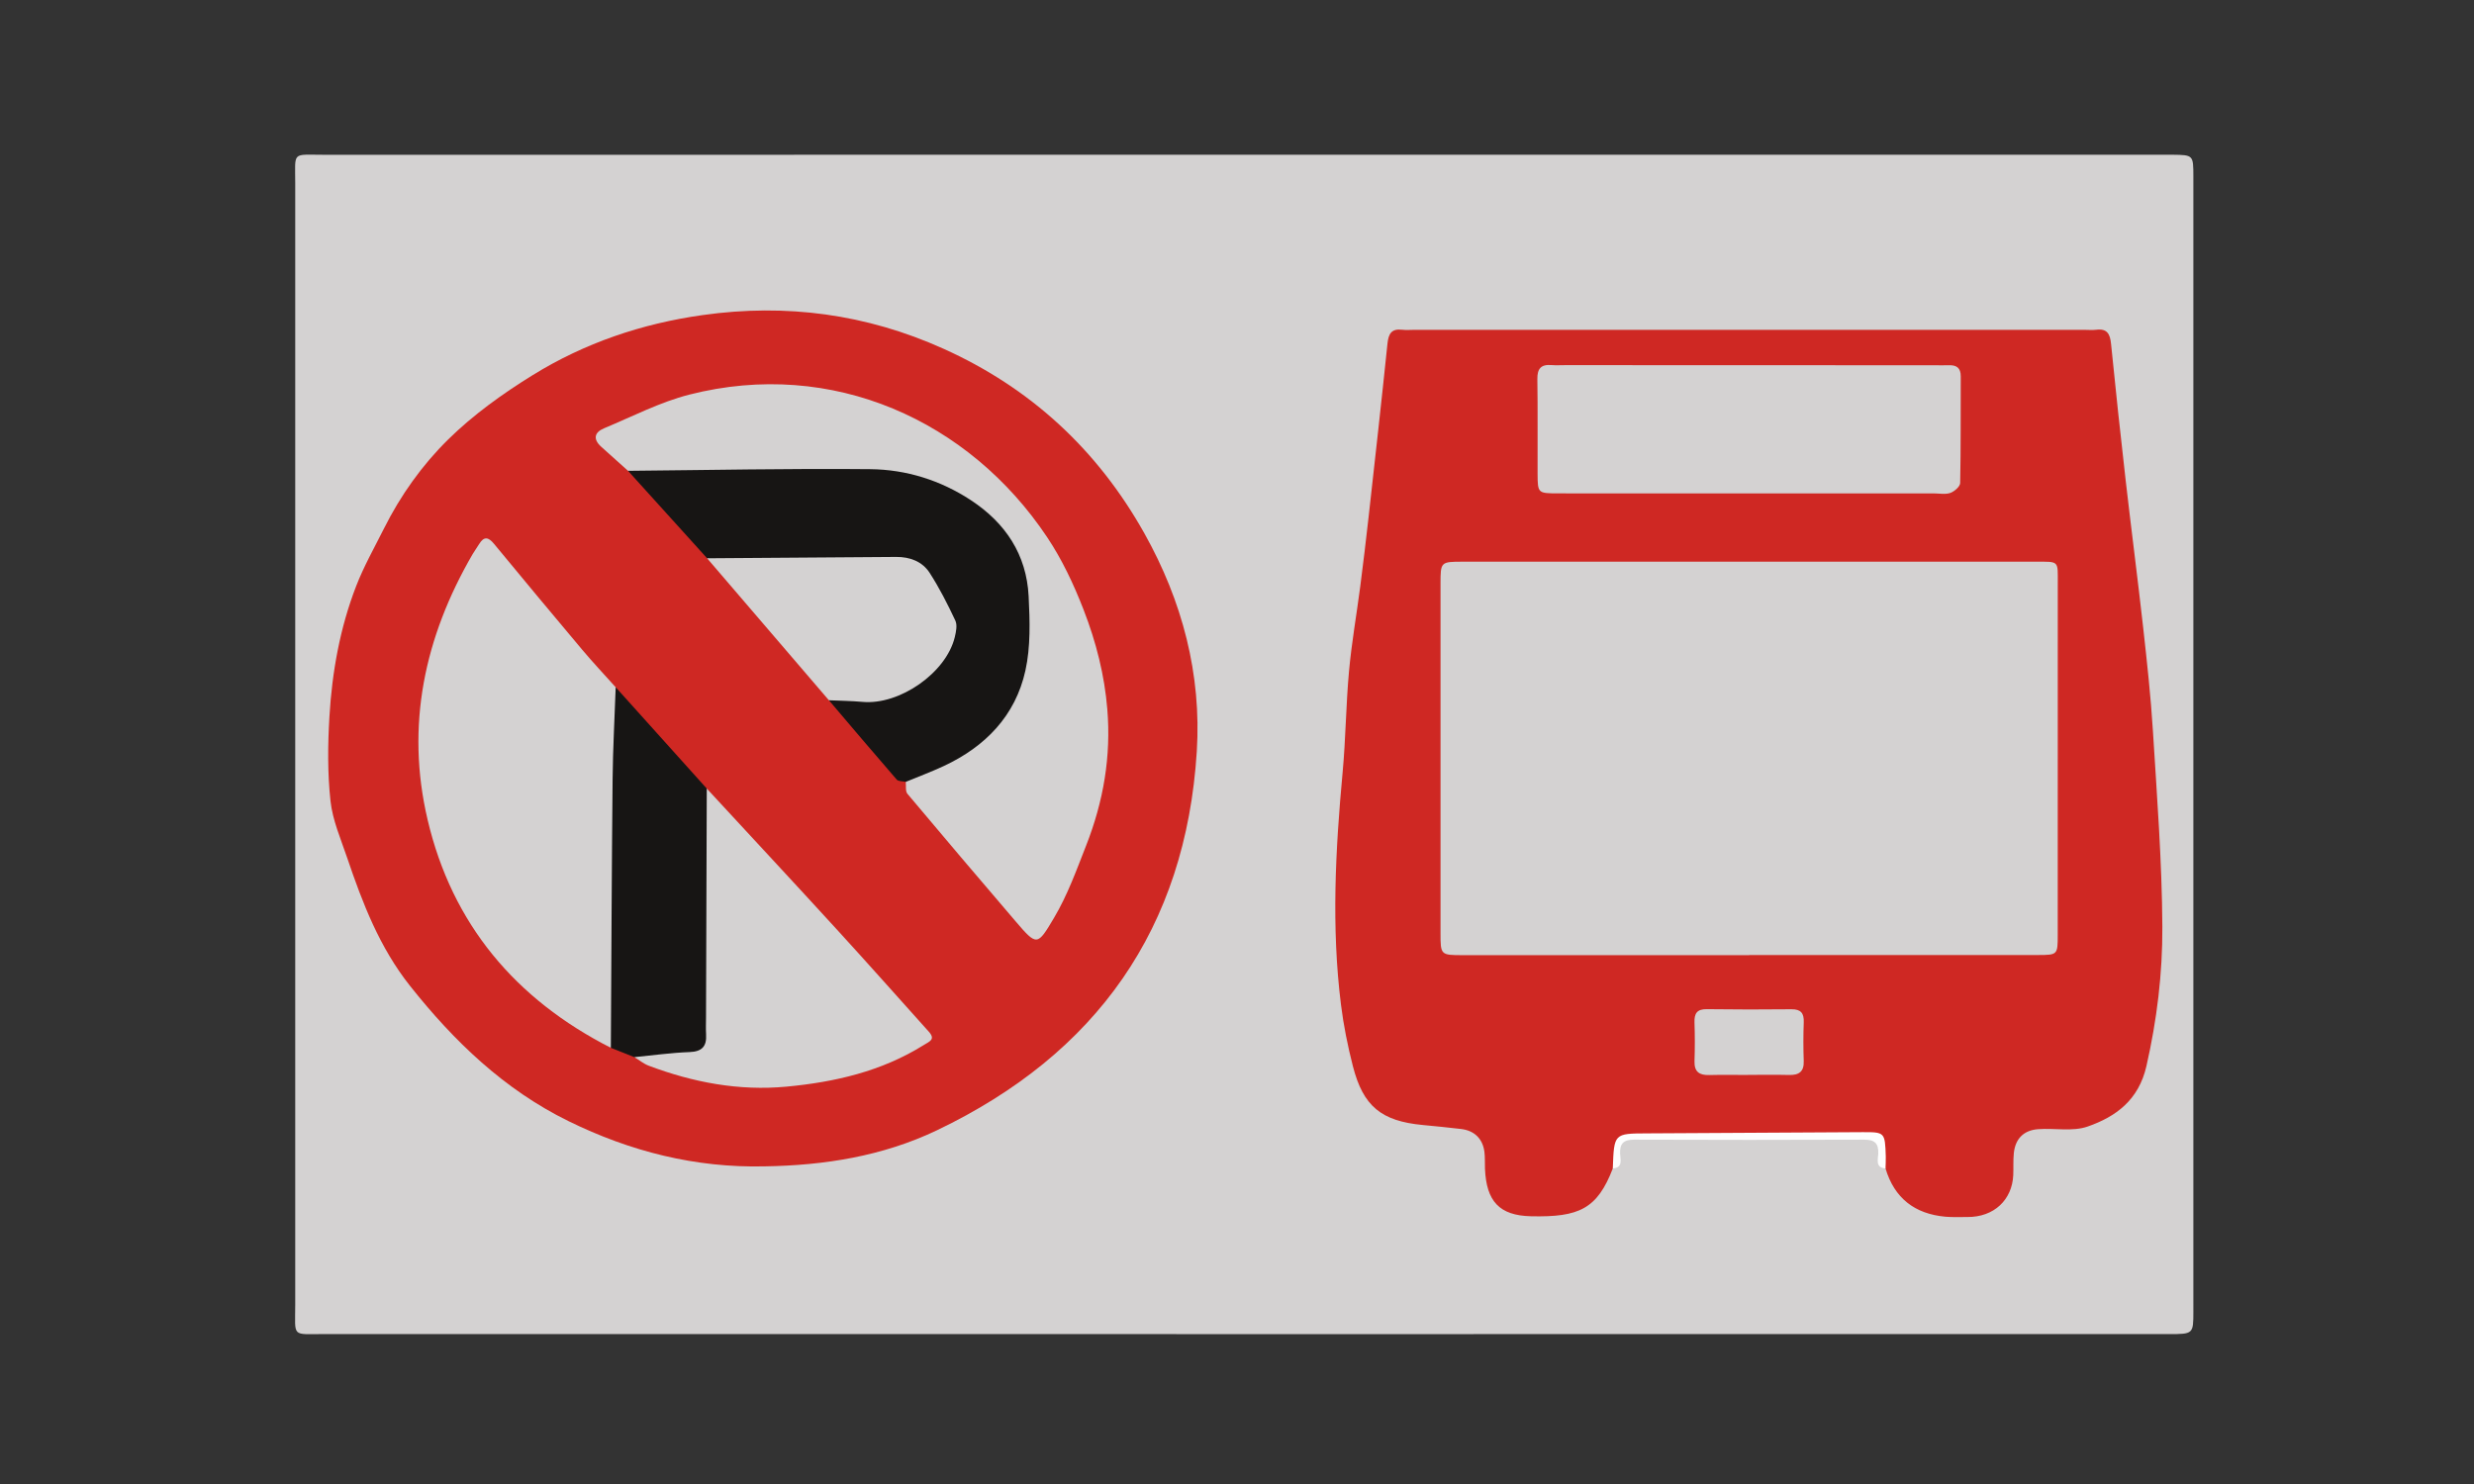<?xml version="1.0" encoding="utf-8"?>
<!-- Generator: Adobe Illustrator 16.0.3, SVG Export Plug-In . SVG Version: 6.00 Build 0)  -->
<!DOCTYPE svg PUBLIC "-//W3C//DTD SVG 1.1//EN" "http://www.w3.org/Graphics/SVG/1.1/DTD/svg11.dtd">
<svg version="1.1" id="Layer_1" xmlns="http://www.w3.org/2000/svg" xmlns:xlink="http://www.w3.org/1999/xlink" x="0px" y="0px"
	 width="500px" height="300px" viewBox="0 0 500 300" enable-background="new 0 0 500 300" xml:space="preserve">
<rect x="0" y="0" width="500" height="300" fill="#333333" stroke="none"/>
<g>
	<path fill-rule="evenodd" clip-rule="evenodd" fill="#D4D2D2" d="M250.966,269.701c-61.791,0-123.583,0.008-185.374-0.011
		c-6.772-0.002-5.923,0.779-5.925-6.053c-0.018-75.522-0.017-151.046-0.001-226.569c0.001-6.53-0.753-5.778,5.71-5.779
		c124.074-0.012,248.147-0.009,372.221-0.009c0.49,0,0.979-0.005,1.471,0.001c4.172,0.053,4.213,0.054,4.214,4.346
		c0.008,76.503,0.008,153.007,0.001,229.511c0,4.543-0.032,4.56-4.98,4.56C375.857,269.702,313.412,269.701,250.966,269.701z"/>
	<path fill-rule="evenodd" clip-rule="evenodd" fill="#CF2823" d="M325.95,236.211c-3.147,8.182-6.826,9.885-16.524,9.665
		c-6.438-0.147-9.024-3.057-9.309-9.605c-0.05-1.143,0.033-2.299-0.114-3.428c-0.347-2.645-2.028-4.285-4.696-4.608
		c-2.59-0.313-5.188-0.559-7.786-0.809c-8.345-0.802-12.014-3.763-14.094-11.87c-1.05-4.095-1.892-8.274-2.415-12.467
		c-1.956-15.649-1.115-31.291,0.333-46.935c0.631-6.809,0.672-13.672,1.295-20.48c0.523-5.731,1.532-11.417,2.271-17.129
		c0.607-4.688,1.167-9.382,1.691-14.079c1.3-11.671,2.611-23.342,3.811-35.022c0.207-2.014,0.841-3.041,2.983-2.782
		c0.806,0.097,1.633,0.016,2.45,0.016c45.127,0,90.253,0,135.38,0c0.817,0,1.646,0.085,2.45-0.017
		c2.187-0.273,2.772,0.862,2.968,2.822c0.926,9.249,1.914,18.494,2.971,27.729c1.128,9.871,2.419,19.724,3.519,29.598
		c0.776,6.97,1.543,13.951,1.976,20.948c0.815,13.198,1.838,26.408,1.906,39.617c0.048,9.419-1.099,18.83-3.217,28.137
		c-1.558,6.851-6.138,10.229-11.901,12.234c-3.022,1.051-6.652,0.275-9.992,0.526c-2.951,0.221-4.621,1.965-4.912,4.881
		c-0.145,1.459-0.045,2.941-0.111,4.41c-0.224,4.96-3.859,8.519-9.315,8.467c-1.471-0.015-2.95,0.07-4.409-0.063
		c-6.177-0.567-10.297-3.733-12.09-9.756c-0.295-0.588-0.565-1.216-0.504-1.862c0.41-4.31-1.933-5.107-5.657-4.926
		c-14.44,0.706-28.899,0.62-43.35,0.448c-3.15-0.037-4.969,0.548-4.917,4.021C326.651,234.688,326.349,235.488,325.95,236.211z"/>
	<path fill-rule="evenodd" clip-rule="evenodd" fill="#CF2823" d="M154.539,235.786c-14.017,0.331-27.182-3.013-39.68-9.159
		c-12.972-6.378-23.074-16.091-31.978-27.307c-6.156-7.752-9.604-16.72-12.713-25.897c-1.287-3.797-2.953-7.604-3.377-11.523
		c-0.609-5.612-0.549-11.35-0.215-17c0.535-9.048,2.129-17.969,5.419-26.455c1.552-4.003,3.695-7.78,5.623-11.634
		c3.351-6.698,7.729-12.828,12.978-17.99c5.065-4.982,11.007-9.247,17.077-12.996c10.495-6.482,21.965-10.39,34.319-12.13
		c16.95-2.389,33.115-0.193,48.608,6.768c17.636,7.921,31.18,20.408,40.669,37.333c7.7,13.735,11.575,28.545,10.606,44.098
		c-2.227,35.769-20.273,61.163-52.478,76.583C178.395,233.743,166.624,235.593,154.539,235.786z"/>
	<path fill-rule="evenodd" clip-rule="evenodd" fill="#FEFEFE" d="M325.95,236.211c0.251-7.087,0.251-7.062,6.91-7.093
		c14.478-0.068,28.954-0.172,43.431-0.245c4.657-0.023,4.664-0.001,4.828,4.909c0.027,0.808-0.033,1.62-0.053,2.43
		c-2.105-0.177-1.514-1.813-1.466-2.966c0.088-2.095-0.72-2.864-2.843-2.855c-15.499,0.059-30.998,0.06-46.497,0
		c-2.13-0.009-2.925,0.773-2.837,2.861C327.472,234.406,328.057,236.041,325.95,236.211z"/>
	<path fill-rule="evenodd" clip-rule="evenodd" fill="#D4D2D2" d="M353.521,193.097c-19.281,0-38.563,0.005-57.843-0.005
		c-4.525-0.003-4.546-0.03-4.547-4.465c-0.008-23.53-0.008-47.06,0-70.589c0.001-4.457,0.024-4.487,4.5-4.488
		c38.563-0.007,77.125-0.001,115.688,0c4.909,0,4.562-0.282,4.561,4.435c-0.005,23.693,0.005,47.387-0.009,71.08
		c-0.002,3.943-0.042,3.994-4.015,3.998c-19.445,0.019-38.89,0.009-58.335,0.009C353.521,193.079,353.521,193.088,353.521,193.097z"
		/>
	<path fill-rule="evenodd" clip-rule="evenodd" fill="#D4D2D2" d="M353.525,99.744c-12.898,0.003-25.798,0.017-38.697-0.005
		c-4.023-0.007-4.06-0.051-4.079-3.983c-0.031-6.367,0.052-12.736-0.047-19.103c-0.032-2.119,0.725-3.016,2.831-2.852
		c0.973,0.076,1.958,0.014,2.938,0.015c24.818,0.007,49.637,0.015,74.454,0.024c0.979,0,1.961,0.031,2.939-0.003
		c1.578-0.053,2.418,0.548,2.408,2.261c-0.039,7.183,0.033,14.37-0.119,21.55c-0.016,0.709-1.172,1.72-2.001,2.004
		c-1.023,0.351-2.257,0.089-3.399,0.089C378.344,99.741,365.935,99.741,353.525,99.744z"/>
	<path fill-rule="evenodd" clip-rule="evenodd" fill="#D4D2D2" d="M353.259,217.309c-2.607,0-5.217-0.053-7.823,0.018
		c-2.004,0.054-3.048-0.657-2.974-2.819c0.088-2.604,0.084-5.217-0.003-7.822c-0.061-1.801,0.499-2.703,2.468-2.677
		c5.704,0.074,11.41,0.081,17.114,0.018c1.938-0.022,2.567,0.8,2.499,2.641c-0.096,2.604-0.096,5.217-0.004,7.821
		c0.077,2.16-0.956,2.874-2.965,2.823c-2.77-0.069-5.541-0.017-8.313-0.017C353.259,217.299,353.259,217.304,353.259,217.309z"/>
	<path fill-rule="evenodd" clip-rule="evenodd" fill="#D4D2D2" d="M123.455,211.822c-19.266-9.812-32.072-24.982-37.037-46.108
		c-4.471-19.024-0.639-36.914,9.091-53.669c0.41-0.705,0.903-1.361,1.327-2.06c0.97-1.595,1.867-1.425,2.987-0.067
		c5.915,7.166,11.854,14.314,17.836,21.423c2.183,2.594,4.512,5.065,6.774,7.593c1.643,2.827,1.811,5.952,1.507,9.054
		c-1.835,18.766-0.503,37.578-0.943,56.362C124.938,206.914,125.456,209.641,123.455,211.822z"/>
	<path fill-rule="evenodd" clip-rule="evenodd" fill="#D4D2D2" d="M126.925,95.179c-1.807-1.621-3.62-3.235-5.419-4.866
		c-1.69-1.531-1.403-2.91,0.583-3.735c5.708-2.373,11.296-5.293,17.235-6.806c28.979-7.38,56.607,5.302,72.295,28.812
		c3.012,4.515,5.35,9.46,7.37,14.664c2.562,6.599,4.235,13.24,4.801,20.136c0.777,9.464-0.751,18.57-4.288,27.567
		c-1.958,4.98-3.733,9.959-6.469,14.573c-3.396,5.729-3.459,5.776-7.813,0.688c-7.313-8.551-14.604-17.12-21.831-25.744
		c-0.441-0.526-0.238-1.592-0.335-2.407c0.893-2.54,3.409-2.864,5.391-3.832c5.183-2.531,10.07-5.364,13.503-10.229
		c11.537-16.349,3.806-39.535-15.225-45.481c-4.385-1.37-8.866-2.121-13.494-2.101c-13.064,0.057-26.128,0.024-39.193,0.016
		C131.596,96.43,129.115,96.625,126.925,95.179z"/>
	<path fill-rule="evenodd" clip-rule="evenodd" fill="#171514" d="M126.925,95.179c16.326-0.143,32.654-0.497,48.977-0.332
		c7.255,0.073,14.185,2.236,20.35,6.294c6.973,4.589,11.214,10.986,11.635,19.389c0.251,5.003,0.416,10.205-0.653,15.036
		c-2.019,9.13-8.088,15.369-16.501,19.295c-2.51,1.171-5.115,2.138-7.676,3.199c-0.623-0.145-1.492-0.074-1.831-0.464
		c-4.611-5.308-9.149-10.679-13.705-16.035c1.524-2.283,3.72-1.375,5.729-1.153c7.05,0.777,14.506-3.417,17.481-9.887
		c2.763-6.008-2.767-15.468-9.605-16.374c-8.089-1.071-16.148-1.394-24.321-0.362c-4.567,0.577-9.402,1.317-13.896-0.926
		C137.581,106.965,132.252,101.073,126.925,95.179z"/>
	<path fill-rule="evenodd" clip-rule="evenodd" fill="#D4D2D2" d="M142.84,159.412c8.797,9.526,17.629,19.021,26.379,28.588
		c6.215,6.796,12.323,13.691,18.478,20.542c1.438,1.601,0.195,1.969-1.037,2.738c-8.494,5.305-17.944,7.475-27.715,8.392
		c-9.586,0.899-18.861-0.849-27.833-4.234c-1.038-0.392-1.94-1.144-2.906-1.729c2.083-1.912,4.78-1.908,7.33-2.28
		c5.416-0.79,5.905-1.184,5.951-6.81c0.106-12.717,0.001-25.436,0.06-38.153C141.558,164.062,141.157,161.531,142.84,159.412z"/>
	<path fill-rule="evenodd" clip-rule="evenodd" fill="#171514" d="M142.84,159.412c-0.051,15.427-0.102,30.852-0.152,46.277
		c-0.004,1.138-0.054,2.277,0.014,3.41c0.146,2.407-0.792,3.491-3.354,3.584c-3.721,0.137-7.429,0.664-11.142,1.025
		c-1.584-0.628-3.168-1.257-4.751-1.887c0.11-18.111,0.175-36.223,0.354-54.334c0.062-6.187,0.409-12.37,0.625-18.555
		C130.57,145.759,136.705,152.586,142.84,159.412z"/>
	<path fill-rule="evenodd" clip-rule="evenodd" fill="#D4D2D2" d="M142.909,112.859c12.729-0.089,25.458-0.169,38.187-0.274
		c2.813-0.023,5.304,0.917,6.798,3.234c1.971,3.058,3.635,6.335,5.181,9.635c0.427,0.911,0.146,2.283-0.118,3.369
		c-1.755,7.215-11.157,13.743-18.62,13.069c-2.264-0.205-4.544-0.226-6.817-0.332C159.316,131.993,151.113,122.426,142.909,112.859z
		"/>
</g>
</svg>
